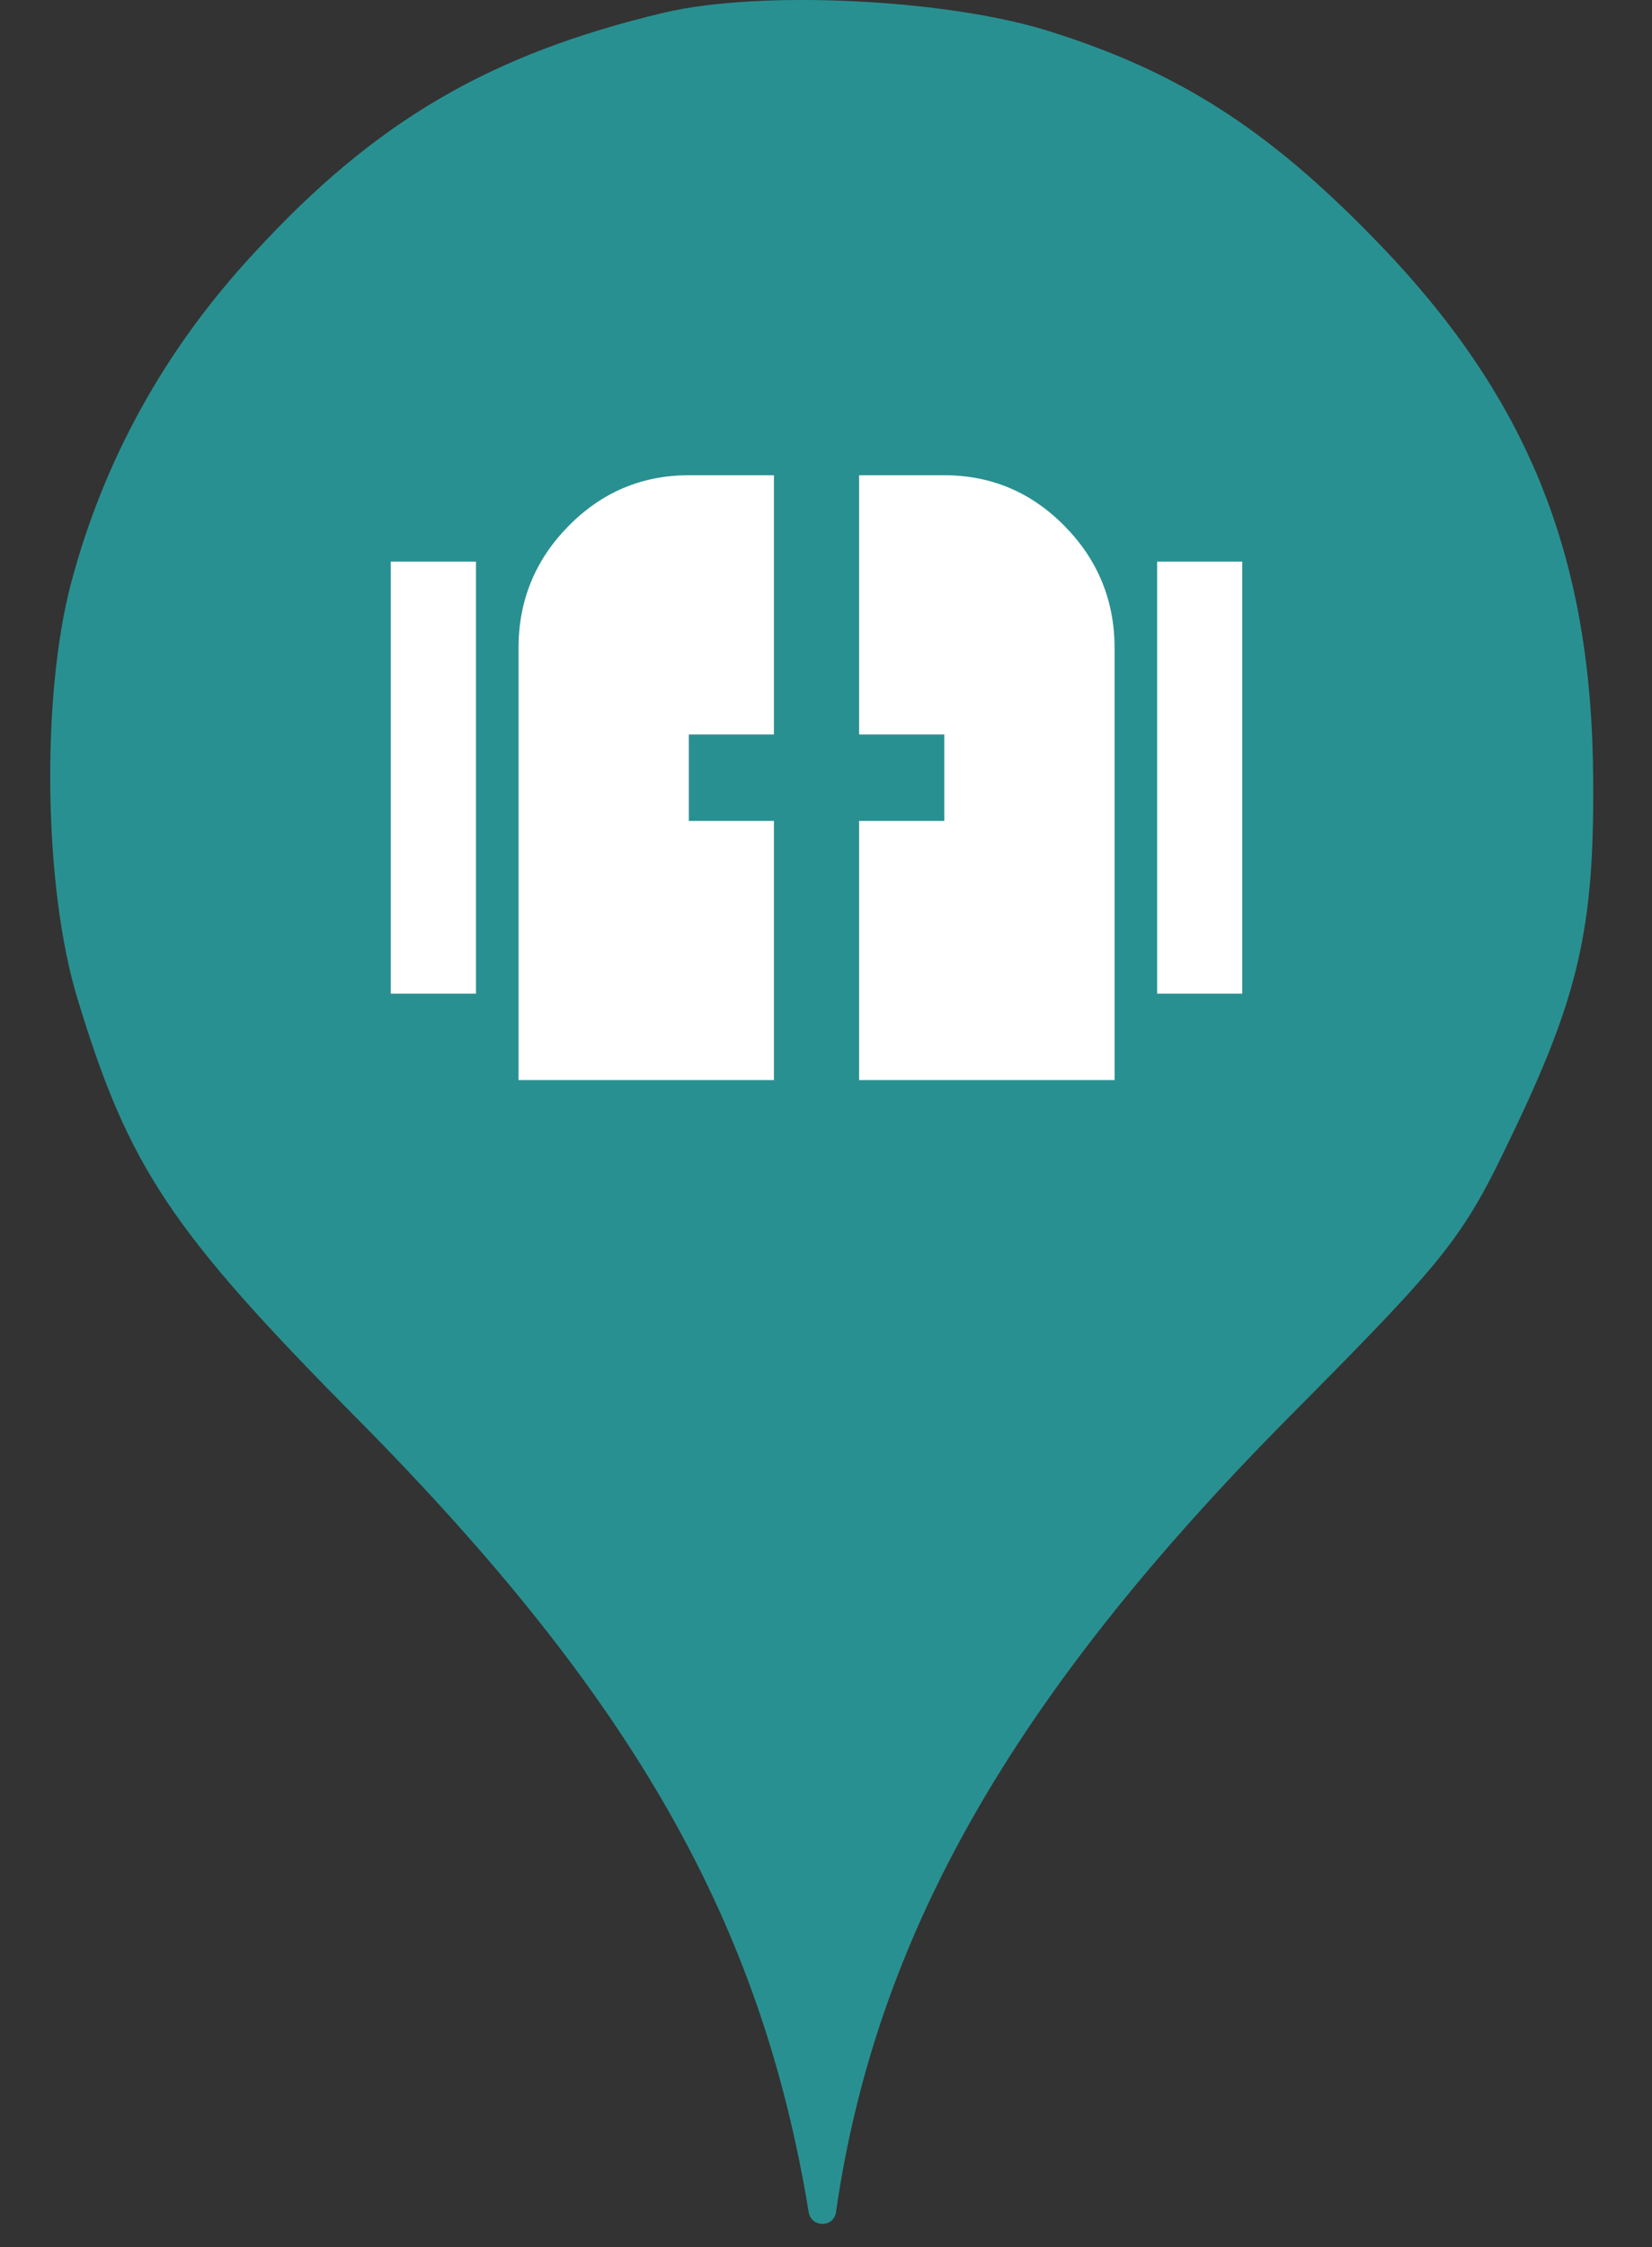 <svg width="25" height="34" viewBox="0 0 25 34" fill="none" xmlns="http://www.w3.org/2000/svg">
<rect x="0" y="0" width="25" height="34" fill="#333333" stroke="none"/>
<ellipse cx="13.323" cy="11.767" rx="9.664" ry="9.806" fill="white"/>
<path d="M3.837 3.837C5.675 1.832 7.411 0.821 10.039 0.194C11.499 -0.155 14.334 -0.016 15.88 0.473C17.822 1.083 19.162 1.937 20.777 3.593C23.113 5.981 24.093 8.387 24.11 11.804C24.127 14.052 23.887 15.081 22.873 17.19C22.134 18.742 21.911 19.021 19.488 21.461C15.314 25.68 13.252 29.306 12.651 33.472C12.617 33.711 12.277 33.71 12.238 33.472C11.517 29.079 9.575 25.68 5.418 21.479C2.583 18.62 1.947 17.661 1.174 15.116C0.659 13.442 0.624 10.549 1.071 8.84C1.569 6.957 2.497 5.284 3.837 3.837ZM5.914 8.498V15.035H7.203V8.498H5.914ZM17.511 8.498V15.035H18.799V8.498H17.511ZM7.847 9.806V16.343H11.712V12.421H10.424V11.113H11.712V7.191H10.424C9.715 7.191 9.109 7.447 8.604 7.959C8.099 8.471 7.847 9.087 7.847 9.806ZM13.001 12.421V16.343H16.867V9.806C16.867 9.087 16.614 8.471 16.11 7.959C15.605 7.447 14.998 7.191 14.29 7.191H13.001V11.113H14.29V12.421H13.001Z" fill="#299091"/>
</svg>
